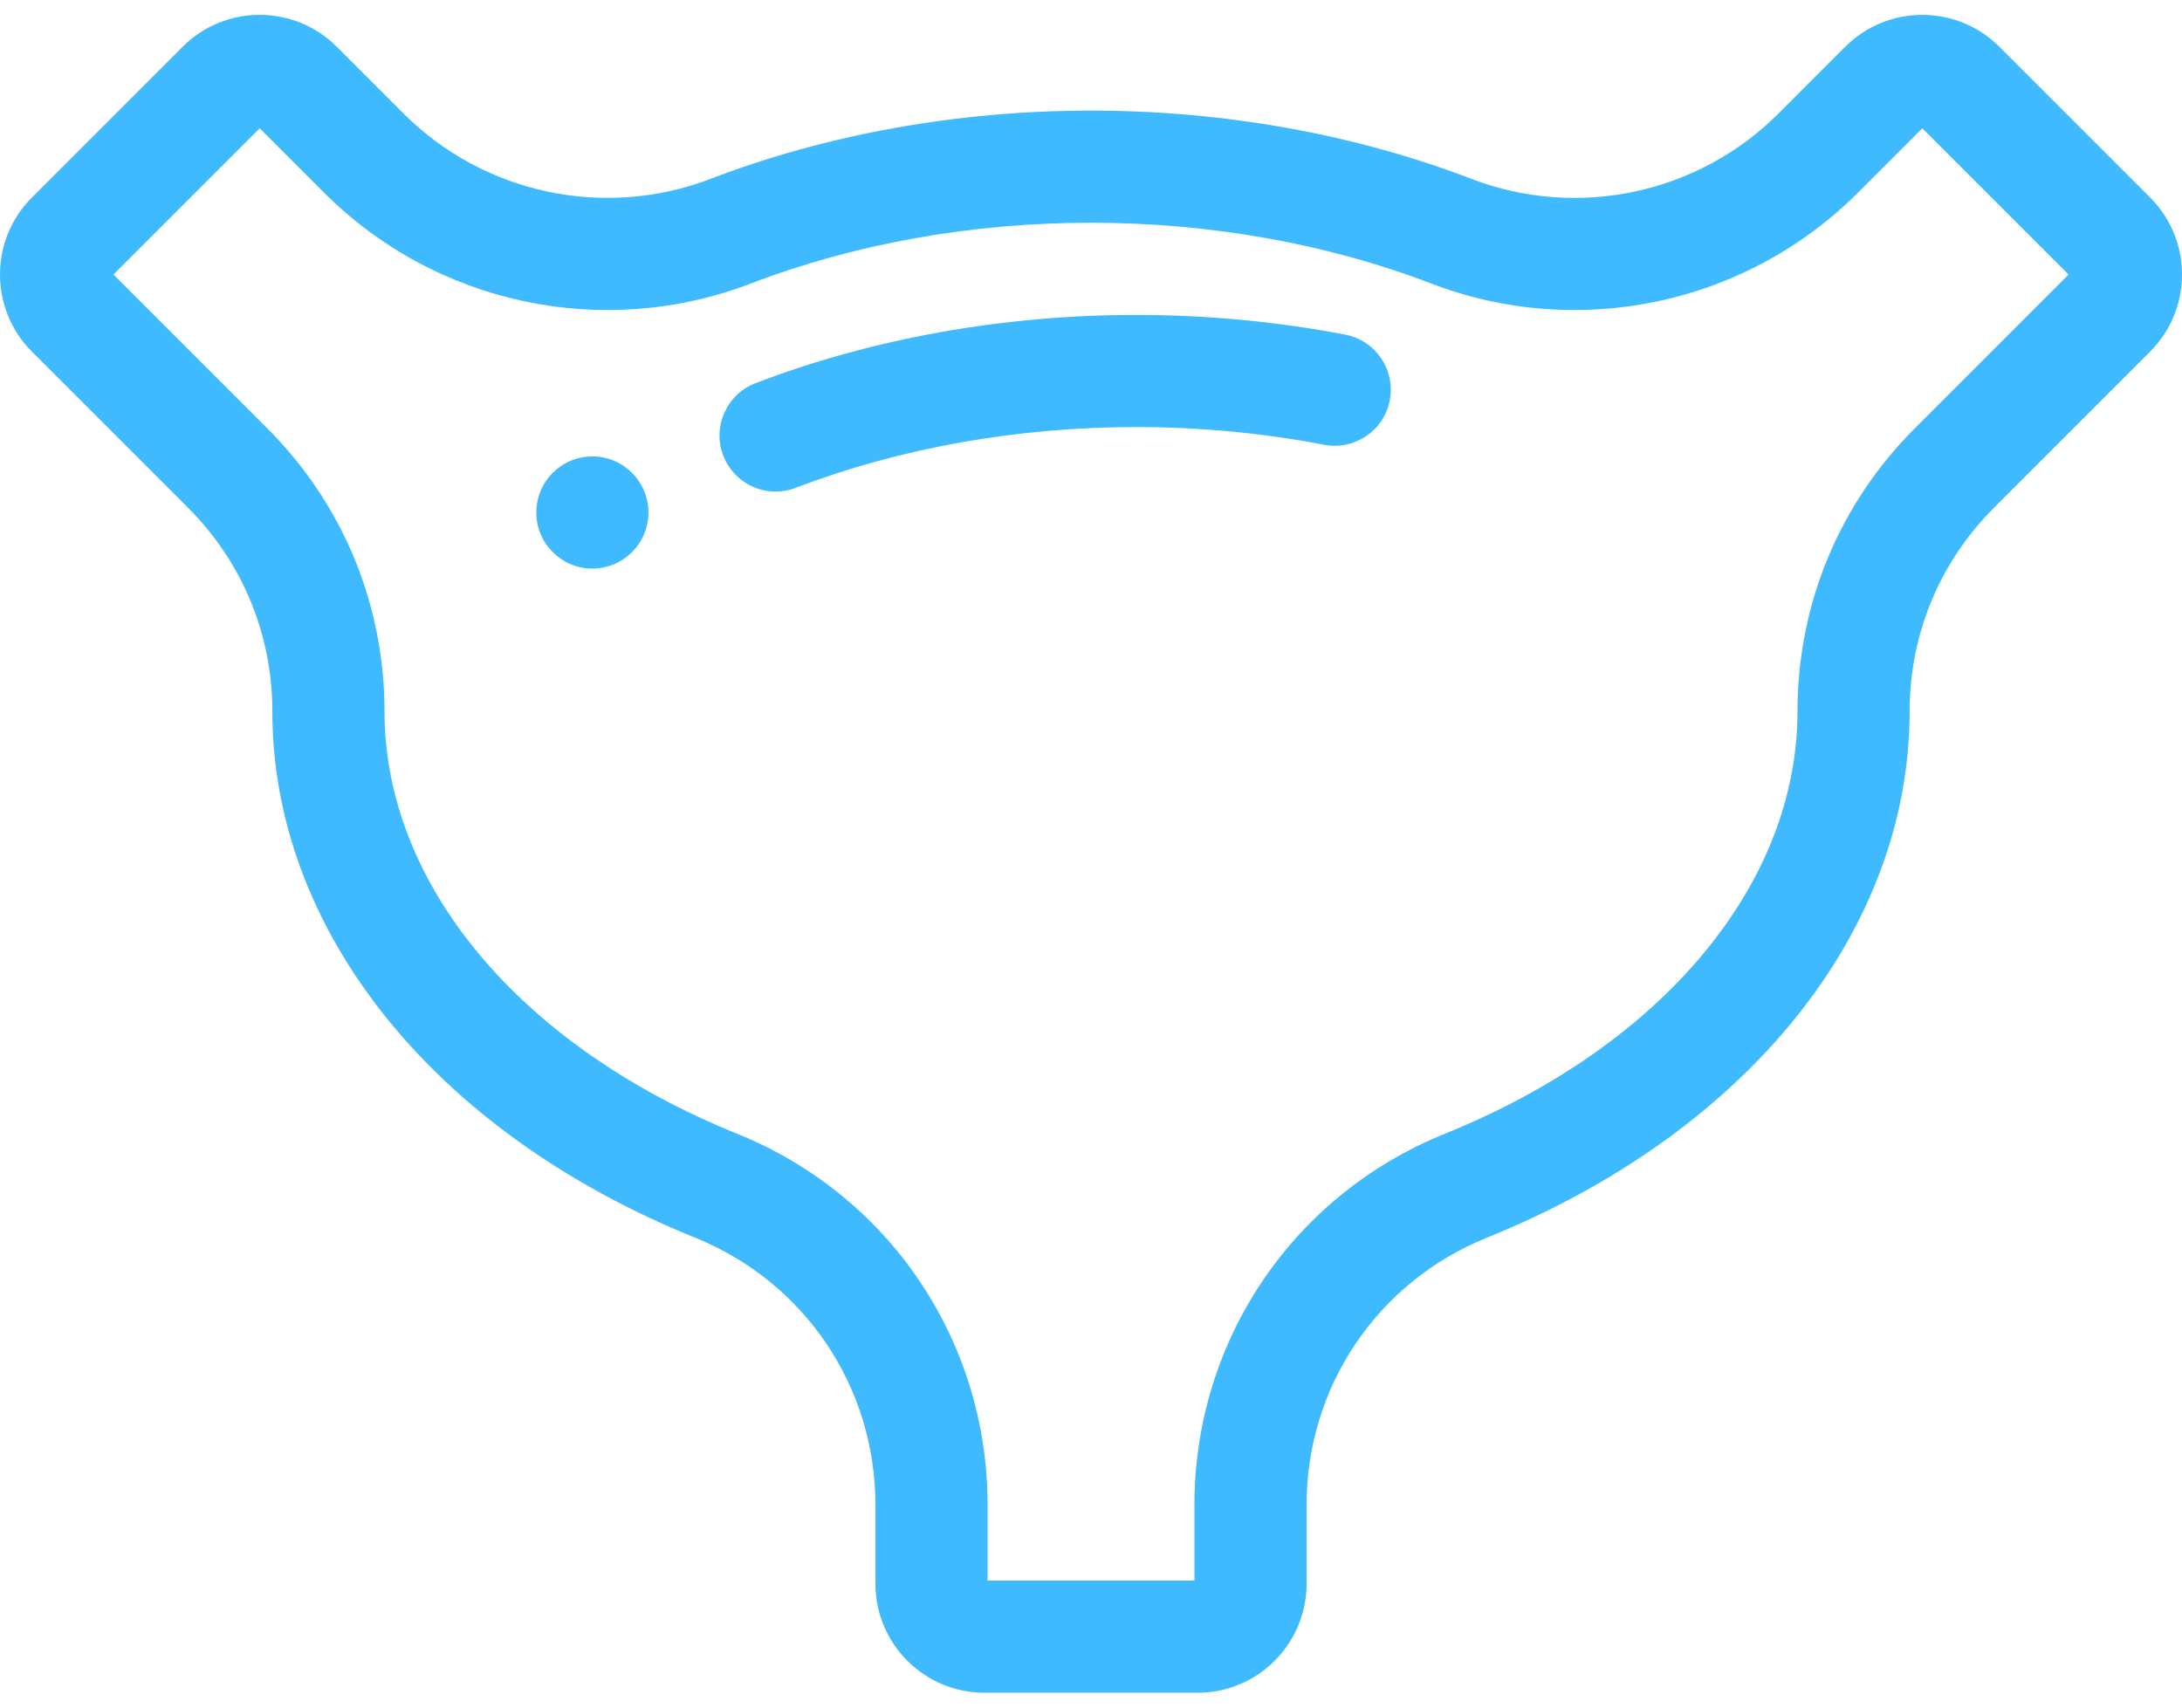 <svg width="92" height="72" viewBox="0 0 92 72" fill="none" xmlns="http://www.w3.org/2000/svg">
<path d="M90.657 8.329L84.297 1.969C82.506 0.179 79.593 0.179 77.803 1.969L74.985 4.788C71.595 8.177 66.512 9.258 62.036 7.54C57.13 5.657 51.585 4.663 46 4.663C40.415 4.663 34.87 5.657 29.964 7.54C25.488 9.256 20.405 8.177 17.016 4.788L14.197 1.969C12.406 0.179 9.494 0.178 7.703 1.969L1.343 8.329C-0.448 10.119 -0.448 13.032 1.343 14.824L7.926 21.407C10.22 23.701 11.483 26.75 11.483 29.993C11.483 39.242 18.314 47.746 29.31 52.188C33.927 54.053 36.911 58.475 36.911 63.455V66.782C36.911 69.314 38.971 71.374 41.503 71.374H50.497C53.029 71.374 55.089 69.314 55.089 66.782V63.455C55.089 58.475 58.073 54.053 62.69 52.188C73.686 47.746 80.516 39.242 80.516 29.993C80.516 26.75 81.78 23.7 84.074 21.407L90.657 14.823C92.448 13.032 92.448 10.119 90.657 8.329ZM80.731 18.063C77.544 21.25 75.788 25.487 75.788 29.993C75.788 37.275 70.091 44.099 60.919 47.804C54.505 50.395 50.361 56.538 50.361 63.455V66.645H41.639V63.455C41.639 56.538 37.495 50.394 31.081 47.804C21.909 44.099 16.212 37.275 16.212 29.993C16.212 25.487 14.457 21.25 11.269 18.063L4.783 11.576L10.95 5.409L13.672 8.131C18.381 12.839 25.44 14.34 31.658 11.954C36.029 10.277 40.989 9.391 46 9.391C51.012 9.391 55.971 10.277 60.342 11.954C66.561 14.341 73.62 12.839 78.329 8.131L81.051 5.409L87.218 11.576L80.731 18.063Z" fill="#40BAFF"/>
<path d="M56.723 14.111C53.856 13.559 50.885 13.279 47.891 13.279C42.307 13.279 36.761 14.274 31.856 16.156C30.637 16.623 30.027 17.991 30.495 19.21C30.856 20.15 31.752 20.728 32.703 20.728C32.985 20.728 33.271 20.677 33.55 20.57C37.92 18.893 42.88 18.007 47.892 18.007C50.585 18.007 53.256 18.258 55.83 18.754C57.113 18.998 58.351 18.161 58.598 16.879C58.844 15.597 58.005 14.357 56.723 14.111Z" fill="#40BAFF"/>
<path d="M24.976 23.973C26.282 23.973 27.34 22.915 27.34 21.609C27.34 20.303 26.282 19.244 24.976 19.244C23.671 19.244 22.612 20.303 22.612 21.609C22.612 22.915 23.671 23.973 24.976 23.973Z" fill="#40BAFF"/>
</svg>
